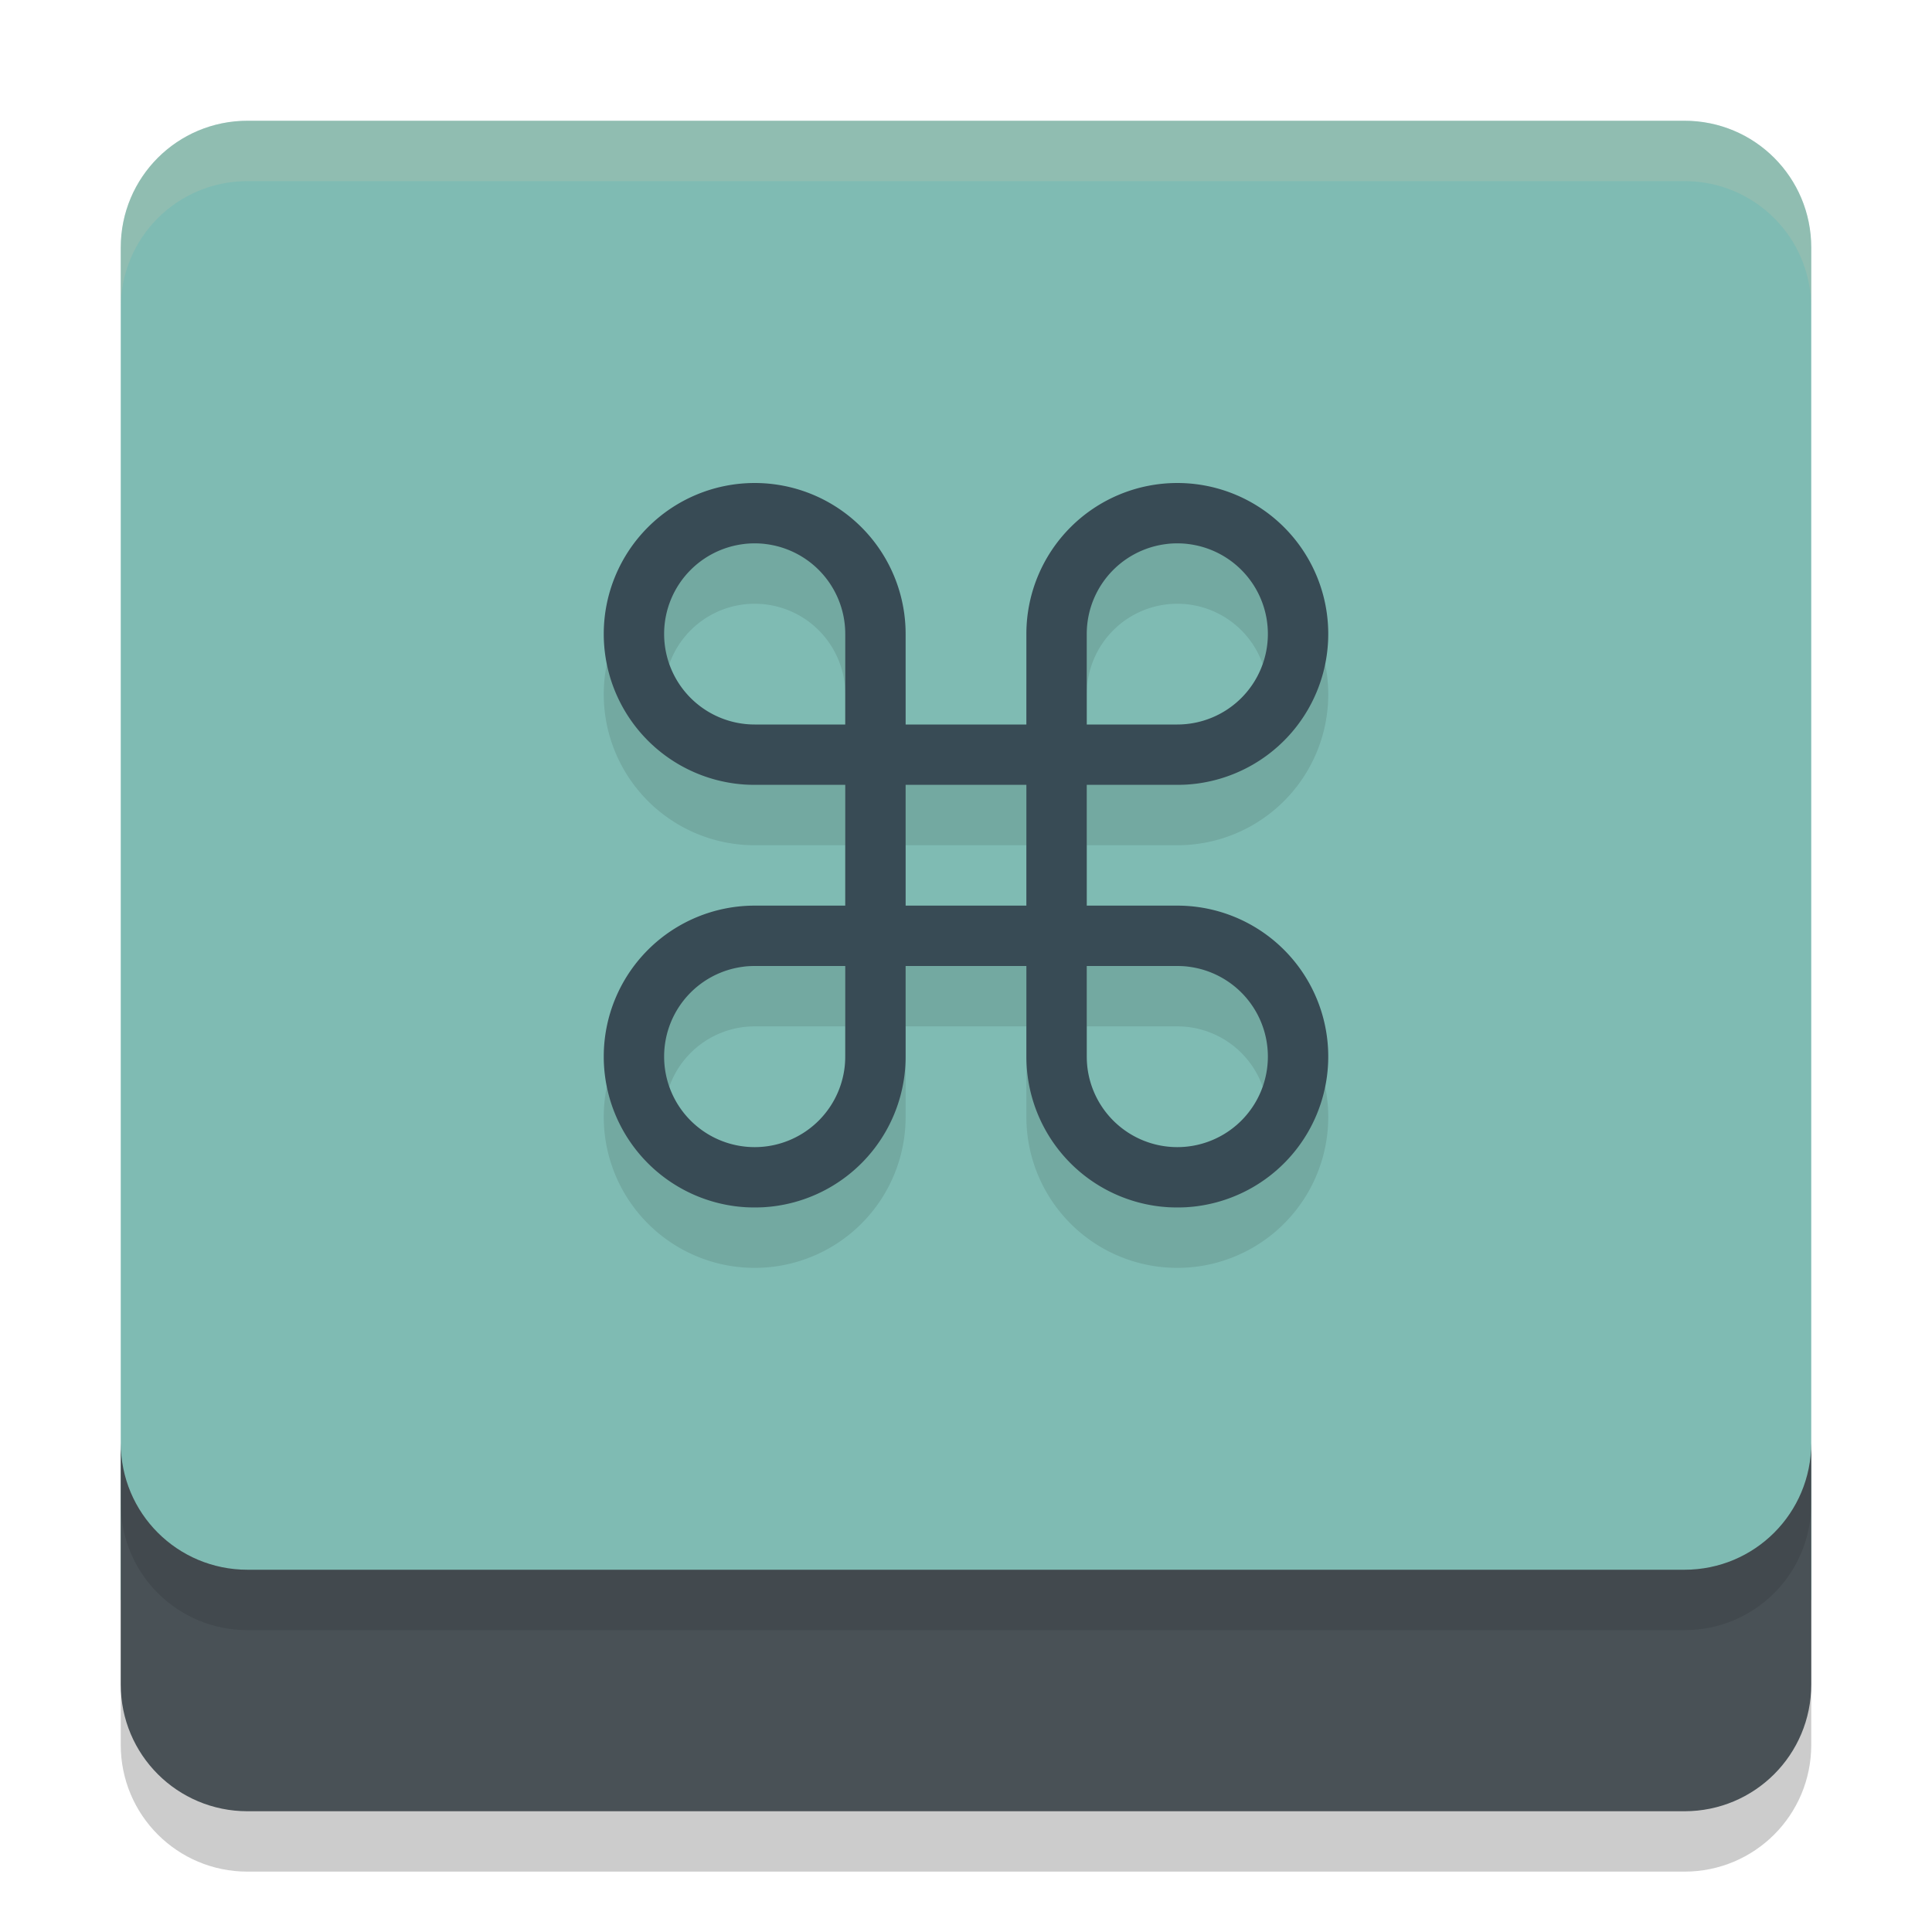 <svg xmlns="http://www.w3.org/2000/svg" width="32" height="32" version="1.1">
 <path style="opacity:0.2" d="M 2,24.9 V 28.9 C 2,30.063 2.937,31 4.1,31 H 27.9 C 29.063,31 30,30.063 30,28.9 V 24.9 C 30,26.063 29.063,27 27.9,27 H 4.1 C 2.937,27 2,26.063 2,24.9 Z"/>
 <path style="fill:#7fbbb3" d="M 4.1,2 C 2.937,2 2,2.937 2,4.1 V 26.5 H 30 V 4.1 C 30,2.937 29.063,2 27.9,2 Z"/>
 <path style="opacity:0.1" d="M 12.5,9 A 2.5,2.5 0 0 0 10,11.5 2.5,2.5 0 0 0 12.5,14 H 14 V 16 H 12.5 A 2.5,2.5 0 0 0 10,18.5 2.5,2.5 0 0 0 12.5,21 2.5,2.5 0 0 0 15,18.5 V 17 H 17 V 18.5 A 2.5,2.5 0 0 0 19.5,21 2.5,2.5 0 0 0 22,18.5 2.5,2.5 0 0 0 19.5,16 H 18 V 14 H 19.5 A 2.5,2.5 0 0 0 22,11.5 2.5,2.5 0 0 0 19.5,9 2.5,2.5 0 0 0 17,11.5 V 13 H 15 V 11.5 A 2.5,2.5 0 0 0 12.5,9 Z M 12.5,10 A 1.5,1.5 0 0 1 14,11.5 V 13 H 12.5 A 1.5,1.5 0 0 1 11,11.5 1.5,1.5 0 0 1 12.5,10 Z M 19.5,10 A 1.5,1.5 0 0 1 21,11.5 1.5,1.5 0 0 1 19.5,13 H 18 V 11.5 A 1.5,1.5 0 0 1 19.5,10 Z M 15,14 H 17 V 16 H 15 Z M 12.5,17 H 14 V 18.5 A 1.5,1.5 0 0 1 12.5,20 1.5,1.5 0 0 1 11,18.5 1.5,1.5 0 0 1 12.5,17 Z M 18,17 H 19.5 A 1.5,1.5 0 0 1 21,18.5 1.5,1.5 0 0 1 19.5,20 1.5,1.5 0 0 1 18,18.5 Z"/>
 <path style="fill:#495156" d="M 2,23.9 V 27.9 C 2,29.063 2.937,30 4.1,30 H 27.9 C 29.063,30 30,29.063 30,27.9 V 23.9 C 30,25.063 29.063,26 27.9,26 H 4.1 C 2.937,26 2,25.063 2,23.9 Z"/>
 <path style="fill:#384b55" d="M 12.5,8 A 2.5,2.5 0 0 0 10,10.5 2.5,2.5 0 0 0 12.5,13 H 14 V 15 H 12.5 A 2.5,2.5 0 0 0 10,17.5 2.5,2.5 0 0 0 12.5,20 2.5,2.5 0 0 0 15,17.5 V 16 H 17 V 17.5 A 2.5,2.5 0 0 0 19.5,20 2.5,2.5 0 0 0 22,17.5 2.5,2.5 0 0 0 19.5,15 H 18 V 13 H 19.5 A 2.5,2.5 0 0 0 22,10.5 2.5,2.5 0 0 0 19.5,8 2.5,2.5 0 0 0 17,10.5 V 12 H 15 V 10.5 A 2.5,2.5 0 0 0 12.5,8 Z M 12.5,9 A 1.5,1.5 0 0 1 14,10.5 V 12 H 12.5 A 1.5,1.5 0 0 1 11,10.5 1.5,1.5 0 0 1 12.5,9 Z M 19.5,9 A 1.5,1.5 0 0 1 21,10.5 1.5,1.5 0 0 1 19.5,12 H 18 V 10.5 A 1.5,1.5 0 0 1 19.5,9 Z M 15,13 H 17 V 15 H 15 Z M 12.5,16 H 14 V 17.5 A 1.5,1.5 0 0 1 12.5,19 1.5,1.5 0 0 1 11,17.5 1.5,1.5 0 0 1 12.5,16 Z M 18,16 H 19.5 A 1.5,1.5 0 0 1 21,17.5 1.5,1.5 0 0 1 19.5,19 1.5,1.5 0 0 1 18,17.5 Z"/>
 <path style="opacity:0.1" d="M 2 23.9 L 2 24.9 C 2 26.064 2.936 27 4.1 27 L 27.9 27 C 29.064 27 30 26.064 30 24.9 L 30 23.9 C 30 25.064 29.064 26 27.9 26 L 4.1 26 C 2.936 26 2 25.064 2 23.9 z"/>
 <path style="fill:#d3c6aa;opacity:0.2" d="M 4.1 2 C 2.936 2 2 2.936 2 4.1 L 2 5.1 C 2 3.936 2.936 3 4.1 3 L 27.9 3 C 29.064 3 30 3.936 30 5.1 L 30 4.1 C 30 2.936 29.064 2 27.9 2 L 4.1 2 z"/>
</svg>
